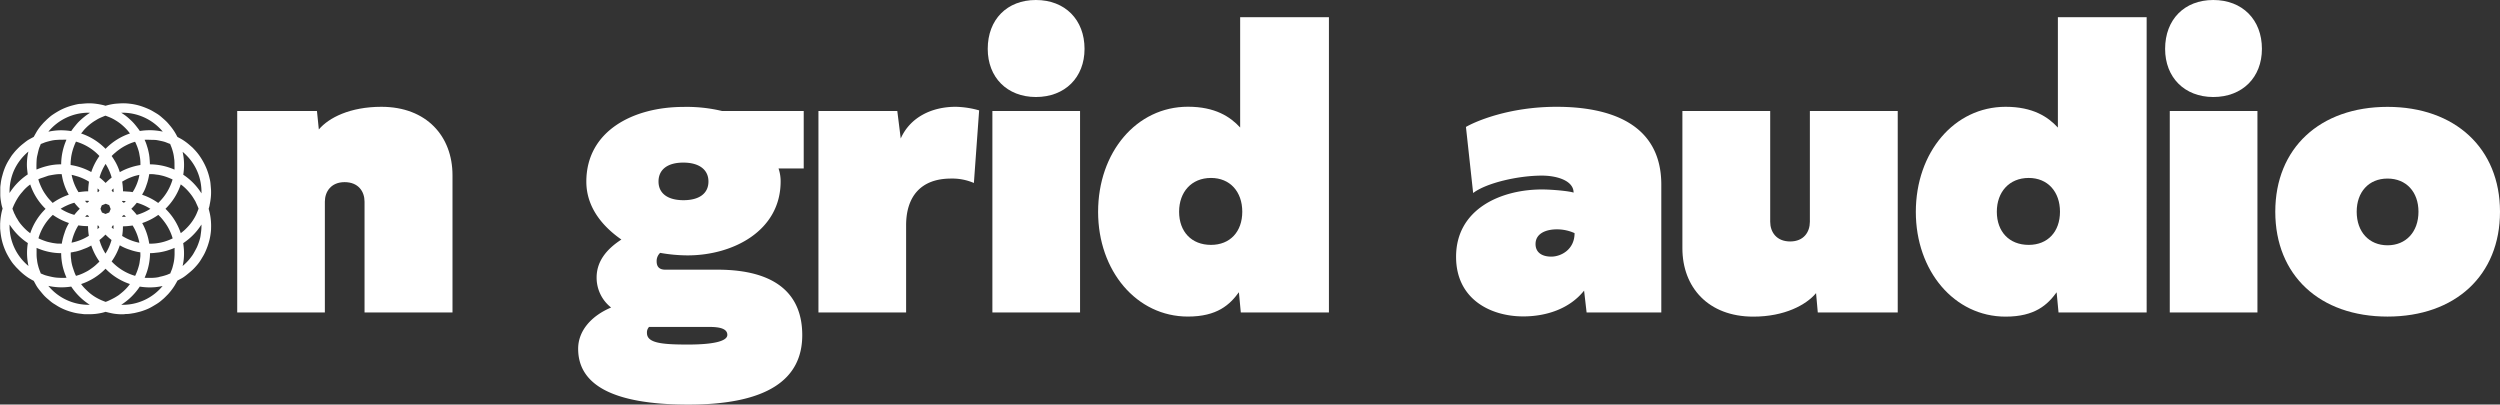 <svg xmlns="http://www.w3.org/2000/svg" viewBox="0 0 1454.37 235.35"><rect x="0" y="0" width="1454.37" height="235.35" fill="#333333" stroke="none"/><defs><style>.cls-1{fill:#fff;}</style></defs><g id="Layer_2" data-name="Layer 2"><g id="Layer_2-2" data-name="Layer 2"><path class="cls-1" d="M212.07,181.76V117.31c0-5.86-3.55-11.35-11.6-11.35-7.81,0-11.48,5.49-11.48,11.35v64.45H138V64.58h46.39l1.09,10.74c5.74-6.84,18.19-13.19,36.38-13.19,26.37,0,41.38,17.22,41.38,39.8v79.83Z"/><path class="cls-1" d="M420.07,64.58h47.49V98H452.91a23,23,0,0,1,1.22,7.57c0,28.81-27.83,43-54.08,43a92.51,92.51,0,0,1-16-1.47A6.47,6.47,0,0,0,382,152c0,2.56,1,4.88,5,4.88h30.28c34.3,0,49.43,14.4,49.43,38.09,0,25.51-19.89,40.4-66.28,40.4-44.92,0-64.09-12.08-64.09-32.47,0-10.5,7.69-19.16,19.17-24a22.07,22.07,0,0,1-8.43-17.45c0-9.4,5.74-16.48,14.41-22.1-10.38-7.2-20.39-18.31-20.39-33.69,0-29.54,27.35-43.46,56.52-43.46A88.39,88.39,0,0,1,420.07,64.58ZM377.59,190.19a4.66,4.66,0,0,0-1.22,3.54c0,5.85,8.67,6.71,23.81,6.71,14.89,0,22.94-1.95,22.94-5.62s-4.51-4.63-10.49-4.63Zm5.5-84.6c0,6.84,5.24,10.87,14.52,10.87s14.53-4,14.53-10.87-5.37-11-14.65-11S383.09,98.75,383.09,105.59Z"/><path class="cls-1" d="M555.94,62.13a53.3,53.3,0,0,1,13.67,2.08l-3.05,42.24a31.7,31.7,0,0,0-13.31-2.57c-17.58,0-26.12,10.5-26.12,27.22v50.66h-51V64.58H522l2,16C529.45,68.24,542,62.13,555.94,62.13Z"/><path class="cls-1" d="M574.61,28.44c0-17.09,11.23-28.44,28-28.44,17,0,28.32,11.47,28.32,28.44,0,16.6-11.35,28-28.32,28C585.84,56.4,574.61,45,574.61,28.44Zm53.71,153.32h-51V64.58h51Z"/><path class="cls-1" d="M721.83,181.76,720.73,170c-5.25,7.21-12.57,14.16-29.66,14.16-29.91,0-52.25-26.61-52.25-60.91,0-34.67,22.34-61.16,52.25-61.16,15.87,0,24.66,5.86,30.39,12.09V10H773.1V181.76Zm-35.89-58.59c0,11.6,7.2,19.29,18.56,19.29,11.11,0,18.19-7.69,18.19-19.29s-7.08-19.65-18.19-19.65C693.14,103.52,685.94,111.69,685.94,123.17Z"/><path class="cls-1" d="M852.81,73.85c5.13-3,24.66-11.72,52.74-11.72,31.37,0,60.91,10,60.91,45.29v74.34H923l-1.46-12.69c-8.67,10.86-22.46,15-35.4,15-19,0-39.07-10-39.07-34.67,0-27.95,26.25-39.18,49.93-39.18,5.49,0,15.5.85,18.43,1.83,0-7-9.76-9.89-18.43-9.89-13.91,0-32.35,4.28-40,10.13ZM916,135.62a24.82,24.82,0,0,0-10.25-2.2c-6.47,0-12.45,2.44-12.45,8.55,0,4.76,3.54,7.32,9.15,7.32S916,145.26,916,135.62Z"/><path class="cls-1" d="M1029.81,64.58V129c0,6,3.67,11.47,11.6,11.47s11.48-5.49,11.48-11.47V64.58H1104V181.76h-46.51l-1-11.23c-5.74,6.84-18.31,13.67-36.5,13.67-26.25,0-41.26-17.09-41.26-39.79V64.58Z"/><path class="cls-1" d="M1197.54,181.76l-1.1-11.72c-5.25,7.21-12.57,14.16-29.66,14.16-29.91,0-52.25-26.61-52.25-60.91,0-34.67,22.34-61.16,52.25-61.16,15.87,0,24.66,5.86,30.39,12.09V10h51.64V181.76Zm-35.89-58.59c0,11.6,7.2,19.29,18.55,19.29,11.11,0,18.19-7.69,18.19-19.29s-7.08-19.65-18.19-19.65C1168.85,103.52,1161.65,111.69,1161.65,123.17Z"/><path class="cls-1" d="M1259.55,28.44c0-17.09,11.23-28.44,28-28.44,17,0,28.32,11.47,28.32,28.44,0,16.6-11.35,28-28.32,28C1270.78,56.4,1259.55,45,1259.55,28.44Zm53.71,153.32h-51V64.58h51Z"/><path class="cls-1" d="M1454.37,123.17c0,37-26,61-65.43,61s-65.3-24-65.3-61,26-61,65.3-61S1454.37,86.3,1454.37,123.17Zm-83.37,0c0,11.72,7.2,19.53,17.94,19.53s18-7.81,18-19.53c0-11.48-7.08-19.29-18-19.29S1371,111.69,1371,123.17Z"/><path class="cls-1" d="M2.5,132.72c0-.73,0-1.47,0-2.21,0-.42.05-.84.08-1.26a37.77,37.77,0,0,1,.78-5.4c.17-.72.39-1.43.6-2.14a.75.75,0,0,0,0-.51c-.12-.35-.17-.72-.29-1.07a24.16,24.16,0,0,1-.85-3.93,21.72,21.72,0,0,1-.26-3c0-1.33,0-2.67,0-4,0-.74.16-1.47.24-2.21a26.65,26.65,0,0,1,.91-4.4A31.93,31.93,0,0,1,5.38,98a28.06,28.06,0,0,1,2-3.83c.44-.68.85-1.38,1.31-2.05.32-.47.68-.9,1-1.35l.77-.94c.22-.25.43-.51.67-.75.74-.75,1.46-1.52,2.25-2.23S15,85.6,15.73,85c.46-.36.92-.72,1.39-1.06s.77-.5,1.17-.73c.93-.51,1.86-1,2.8-1.51a1.26,1.26,0,0,0,.54-.53c.62-1.12,1.25-2.22,1.88-3.32a27.9,27.9,0,0,1,3.24-4.25c.55-.64,1.18-1.21,1.78-1.81.26-.26.52-.53.8-.77A28.65,28.65,0,0,1,32,68.83a47,47,0,0,1,4.32-2.59,31.81,31.81,0,0,1,6.16-2.39c.9-.25,1.8-.49,2.71-.69a11.89,11.89,0,0,1,1.66-.25c1.32-.12,2.64-.26,4-.32a26.26,26.26,0,0,1,4.93.27c1.06.13,2.12.34,3.17.56.64.13,1.27.33,1.89.51a1.76,1.76,0,0,0,1.09,0,26.76,26.76,0,0,1,4.69-1.06c1.1-.17,2.22-.2,3.33-.29a27.92,27.92,0,0,1,5.25.17,29.9,29.9,0,0,1,7.28,1.71c1.24.46,2.47,1,3.67,1.53.89.41,1.73.94,2.58,1.44s1.43.85,2.1,1.33a21,21,0,0,1,1.82,1.45c.85.74,1.71,1.49,2.51,2.28.62.62,1.17,1.31,1.74,2s1,1.14,1.39,1.74,1,1.48,1.48,2.25c.55.93,1,1.89,1.56,2.84a.82.82,0,0,0,.25.24c1,.52,2,1,2.89,1.57a28.38,28.38,0,0,1,3.66,2.62c.72.61,1.44,1.24,2.15,1.87.22.2.41.44.62.65a29.14,29.14,0,0,1,2.88,3.39,39.19,39.19,0,0,1,2.86,4.63q.76,1.48,1.38,3c.34.87.64,1.76.9,2.66s.57,2.12.81,3.18a14.12,14.12,0,0,1,.26,1.71c.12,1.3.24,2.61.31,3.91a27,27,0,0,1-.25,4.92c-.13,1.09-.35,2.16-.57,3.23-.13.62-.31,1.23-.5,1.84a2,2,0,0,0,0,1.19c.27,1,.52,2,.76,3.08a33.73,33.73,0,0,1,.6,7.54c0,.87-.07,1.74-.19,2.6a33,33,0,0,1-.58,3.42,35.76,35.76,0,0,1-1.16,3.91,36.78,36.78,0,0,1-1.5,3.62c-.42.89-.95,1.73-1.45,2.58s-.85,1.43-1.32,2.11a21.19,21.19,0,0,1-1.39,1.74,34.84,34.84,0,0,1-2.39,2.62c-1,1-2.17,1.86-3.27,2.77-.42.35-.86.67-1.31,1a13.67,13.67,0,0,1-1.21.76c-.92.52-1.86,1-2.8,1.51a1.1,1.1,0,0,0-.5.5c-.57,1.16-1.23,2.27-1.9,3.37a33.66,33.66,0,0,1-3.21,4.21c-.54.64-1.18,1.2-1.78,1.79-.25.25-.49.51-.76.74-.89.75-1.75,1.55-2.7,2.21-1.15.79-2.37,1.47-3.57,2.19A22.41,22.41,0,0,1,83.59,178c-1,.36-1.9.69-2.87,1s-1.91.49-2.88.7c-.6.13-1.22.18-1.82.31a19.37,19.37,0,0,1-2.85.28,26,26,0,0,1-2.79.08,32.59,32.59,0,0,1-3.7-.32c-1.31-.2-2.59-.54-3.88-.83-.33-.07-.65-.17-1-.27a1.24,1.24,0,0,0-.87,0,25.12,25.12,0,0,1-3.54.89,29.05,29.05,0,0,1-4.37.47c-1.3,0-2.61,0-3.9,0-.71,0-1.4-.18-2.11-.24a25.51,25.51,0,0,1-4.66-1,30.56,30.56,0,0,1-5.07-1.88,25.57,25.57,0,0,1-3.29-1.8c-.66-.45-1.37-.82-2-1.28a23.1,23.1,0,0,1-1.81-1.46c-.86-.74-1.73-1.46-2.51-2.27-.95-1-1.82-2.11-2.71-3.19-.38-.46-.74-.94-1.09-1.43a13.67,13.67,0,0,1-.76-1.21c-.51-.93-1-1.86-1.5-2.8a1.1,1.1,0,0,0-.52-.5c-1.14-.56-2.23-1.21-3.32-1.87a32,32,0,0,1-4.2-3.21c-.67-.57-1.26-1.23-1.88-1.85a9.61,9.61,0,0,1-.7-.73,29.78,29.78,0,0,1-2.21-2.69,47.93,47.93,0,0,1-2.62-4.36A34.72,34.72,0,0,1,4,141,30.51,30.51,0,0,1,3,137C2.78,135.6,2.63,134.17,2.5,132.72Zm101.24,6.95c.33-.22.59-.41.86-.57a32.3,32.3,0,0,0,4.15-3.11,35.6,35.6,0,0,0,3.43-3.52,30.26,30.26,0,0,0,2.81-3.91,24.9,24.9,0,0,0,1.56-2.93c.59-1.3,1.08-2.64,1.6-4a.9.9,0,0,0,0-.51c-.19-.55-.37-1.1-.6-1.63-.46-1.07-.93-2.14-1.43-3.19a13.32,13.32,0,0,0-.86-1.51c-.45-.74-.89-1.48-1.39-2.19a31.85,31.85,0,0,0-2.9-3.57,27,27,0,0,0-3.12-2.93c-.94-.75-1.92-1.45-2.9-2.15-.36-.26-.76-.47-1.19-.72a33,33,0,0,1-11.16,18.2A33.07,33.07,0,0,1,103.74,139.67ZM79.6,79.11c-.27-.44-.48-.85-.74-1.22a42.55,42.55,0,0,0-3-3.86,37.2,37.2,0,0,0-3.5-3.38,29.28,29.28,0,0,0-3.86-2.78,28.46,28.46,0,0,0-3-1.6c-1.29-.58-2.62-1.06-3.93-1.56a.81.81,0,0,0-.51,0c-.53.18-1.07.37-1.59.59-1.08.46-2.18.9-3.23,1.43-.89.45-1.73,1-2.6,1.53a24.92,24.92,0,0,0-3.92,2.94,24.4,24.4,0,0,0-2.93,2.91c-.63.78-1.3,1.54-1.91,2.34s-1,1.43-1.45,2.15a4.44,4.44,0,0,0-.24.49,34.12,34.12,0,0,1,10,4.1,35,35,0,0,1,8.18,7.07A33.12,33.12,0,0,1,79.6,79.11ZM43.19,163.79c.43.68.82,1.33,1.25,2a29.45,29.45,0,0,0,3.26,4c.88.87,1.76,1.74,2.69,2.54A29.3,29.3,0,0,0,54.26,175a34.75,34.75,0,0,0,3.37,1.76c1.15.53,2.34,1,3.53,1.42a.66.66,0,0,0,.46,0c.73-.26,1.47-.51,2.18-.81s1.54-.72,2.3-1.1,1.22-.62,1.82-.95c.44-.24.88-.52,1.31-.79a18.82,18.82,0,0,0,1.58-1.05c1-.77,1.93-1.54,2.84-2.37a29.32,29.32,0,0,0,3-3.19c.76-.95,1.47-1.95,2.18-2.93.27-.38.49-.8.75-1.23a33.08,33.08,0,0,1-18.2-11.17A33.14,33.14,0,0,1,43.19,163.79ZM19.07,139.65a33.09,33.09,0,0,1,11.16-18.2,33.22,33.22,0,0,1-11.17-18.19,6.39,6.39,0,0,0-.61.34L16,105.31a24.27,24.27,0,0,0-3.59,3.13c-.57.58-1.09,1.2-1.63,1.81a27,27,0,0,0-3,4.18c-.53.89-1,1.81-1.48,2.74a33.33,33.33,0,0,0-1.65,4.07.73.73,0,0,0,0,.46c.42,1.09.84,2.17,1.29,3.24.18.44.43.85.64,1.28s.38.87.62,1.28c.32.57.71,1.1,1,1.67a20.76,20.76,0,0,0,2.41,3.33,32.32,32.32,0,0,0,3.47,3.55A40,40,0,0,0,18,139C18.31,139.2,18.68,139.41,19.07,139.65Zm84.34-37.21c0-.08.09-.1.1-.13.17-1.17.38-2.34.51-3.51a18.94,18.94,0,0,0,.06-2.13c0-1.07,0-2.15-.06-3.22,0-.82-.2-1.64-.29-2.45a23.71,23.71,0,0,0-.81-3.83c-.19-.71-.42-1.41-.67-2.11s-.64-1.53-.88-2.31a1.7,1.7,0,0,0-1.25-1.26c-1.07-.34-2.09-.83-3.15-1.2a21.81,21.81,0,0,0-2.24-.61c-1.12-.25-2.24-.5-3.37-.67-.81-.12-1.64-.12-2.46-.16l-3.55-.1a24.7,24.7,0,0,0-3.64.39c-.43.06-.85.15-1.33.24l.18.39c.52,1.06,1.06,2.11,1.56,3.19a31.63,31.63,0,0,1,1.25,3.54,33.38,33.38,0,0,1,.78,3.25c0,.2.09.41.12.61q.14,1,.24,2a20,20,0,0,1,.18,2c0,1.08,0,2.17,0,3.25,0,.18,0,.37,0,.6A33.49,33.49,0,0,1,103.41,102.44Zm-61-23.09c-1.31-.19-2.49-.39-3.68-.52a15,15,0,0,0-2.12,0c-1.23,0-2.46.08-3.69.11a19.44,19.44,0,0,0-3.81.54c-.91.2-1.81.45-2.71.7-.48.13-.94.29-1.4.46-.78.29-1.53.64-2.32.88a1.76,1.76,0,0,0-1.29,1.28c-.32,1-.84,2-1.13,3-.44,1.49-.76,3-1.11,4.52a18.63,18.63,0,0,0-.4,3.24c-.07,1.31-.1,2.63-.09,4a29.22,29.22,0,0,0,.48,4.27c0,.25.11.49.18.79a28.64,28.64,0,0,1,4.45-2.12A41.07,41.07,0,0,1,28.47,99a30.81,30.81,0,0,1,4.86-.72c1.6-.12,3.2-.07,4.83-.09a33.47,33.47,0,0,1,.76-9.63A34,34,0,0,1,42.45,79.35ZM80.38,163.5a5,5,0,0,0,.5.12c.88.13,1.75.27,2.63.38a9.49,9.49,0,0,0,2.38.13,6.77,6.77,0,0,1,.78,0c1,0,2,0,3-.08a20.18,20.18,0,0,0,3.19-.41c1-.21,1.9-.4,2.84-.65s1.59-.46,2.36-.74,1.39-.62,2.12-.84a1.71,1.71,0,0,0,1.24-1.25c.34-1.06.82-2.06,1.18-3.11.25-.73.42-1.49.61-2.24a26.46,26.46,0,0,0,.78-4.41c.07-.84.13-1.68.14-2.53,0-1.2,0-2.41,0-3.6-.07-1-.26-2-.4-3,0-.24-.11-.47-.17-.75a3.52,3.52,0,0,0-.37.15c-.31.16-.61.35-.92.5a29.3,29.3,0,0,1-3.94,1.71A34.21,34.21,0,0,1,94.1,144c-.62.11-1.24.25-1.87.35s-1.4.14-2.1.24a20.15,20.15,0,0,1-3.38.17c-.69,0-1.37,0-2.11,0A33.4,33.4,0,0,1,80.38,163.5ZM38.16,144.69a33.9,33.9,0,0,1-9.7-.76,34.56,34.56,0,0,1-9.11-3.5c-.05.21-.1.34-.12.48-.15,1-.32,1.92-.42,2.89-.08.71-.06,1.44-.07,2.16,0,.25,0,.49,0,.74,0,1,0,2,.1,3.05.05.77.18,1.53.26,2.3a26.18,26.18,0,0,0,.77,3.62c.19.73.44,1.45.69,2.16s.64,1.53.89,2.32a1.72,1.72,0,0,0,1.24,1.26c1,.32,1.94.84,2.95,1.13,1.49.44,3,.79,4.53,1.1a25,25,0,0,0,3.23.41c1.35.09,2.7.13,4,.09,1.16,0,2.32-.23,3.48-.36.49-.06,1-.16,1.52-.26a33.69,33.69,0,0,1-4.28-18.83ZM79.85,79.48a36.24,36.24,0,0,0-5,1.57c-.7.29-1.4.6-2.08.94-.91.46-1.82.93-2.69,1.46s-1.74,1.14-2.58,1.75-1.4,1.07-2.06,1.66c-.85.76-1.68,1.57-2.48,2.38-.45.45-.82,1-1.21,1.43a38.72,38.72,0,0,1,2.82,4.13,28.85,28.85,0,0,1,2.16,4.48c.55,1.53,1,3.08,1.56,4.62a36.1,36.1,0,0,1,7.54-3.82,35.6,35.6,0,0,1,8.28-1.83c0-.33.08-.62.09-.92,0-.68,0-1.37,0-2,0-1-.06-2.07-.18-3.1s-.37-2.21-.54-3.31a22.17,22.17,0,0,0-.9-3.31c-.3-1-.73-2-1.12-2.92-.18-.43-.4-.84-.6-1.25C80.52,80.77,80.19,80.15,79.85,79.48ZM103.34,103c-.88-.46-1.72-.94-2.6-1.33A42.9,42.9,0,0,0,96.48,100c-1.08-.34-2.18-.58-3.28-.82-.73-.15-1.49-.17-2.23-.31a17.26,17.26,0,0,0-3-.22c-.43,0-.87,0-1.31,0l-1.68,0c-.26,0-.35.14-.38.4-.09.79-.19,1.58-.32,2.36a32.64,32.64,0,0,1-.92,3.91c-.2.62-.44,1.23-.63,1.85a23.41,23.41,0,0,1-1.37,3.22,35.85,35.85,0,0,1-2.14,3.77l-.27.43a33.47,33.47,0,0,1,13.27,6.46,30.34,30.34,0,0,0,5.94-6.35A31.92,31.92,0,0,0,103.34,103Zm-11.17,18.8a34,34,0,0,1-13.29,6.47,33.58,33.58,0,0,1,5.72,15.9,31.44,31.44,0,0,0,10-.77,31,31,0,0,0,8.76-3.5,31.86,31.86,0,0,0-5.86-12.63A28,28,0,0,0,92.17,121.78ZM43,79.5c-.26.45-.52.85-.74,1.27s-.44.88-.64,1.33c-.36.87-.72,1.73-1,2.61s-.57,1.64-.79,2.47-.45,1.78-.63,2.67c-.14.72-.23,1.45-.32,2.18s-.15,1.39-.18,2.09-.06,1.56,0,2.33a4.66,4.66,0,0,0,.18,1.81A33.5,33.5,0,0,1,54.61,104a33.65,33.65,0,0,1,6.48-13.32A32.92,32.92,0,0,0,43,79.5ZM19.44,139.91c.88.45,1.72.92,2.6,1.32a40.43,40.43,0,0,0,4.41,1.68c1,.33,2.12.54,3.18.77.87.19,1.76.28,2.65.41a9.35,9.35,0,0,0,1,.11c1,0,2.08.05,3.12.05a9.86,9.86,0,0,0,1.33-.05c.4,0,.43-.09.47-.49a32.9,32.9,0,0,1,1.09-5.66c.24-.81.52-1.61.79-2.42a19.73,19.73,0,0,1,1.37-3.21c.43-.82.9-1.64,1.36-2.45.32-.56.65-1.11,1-1.74a33.38,33.38,0,0,1-13.27-6.48A33,33,0,0,0,19.44,139.91ZM54.62,139c-.94.56-1.81,1.1-2.69,1.6-.69.39-1.39.78-2.11,1.1-.9.4-1.84.72-2.75,1.1A26.25,26.25,0,0,1,43,144a25.12,25.12,0,0,1-3.77.62c-.54,0-.58.09-.61.64s0,1,0,1.54a26.56,26.56,0,0,0,.31,4.88,27,27,0,0,0,1,4.44c.36,1.07.69,2.15,1.09,3.2a23.46,23.46,0,0,0,1.7,3.58c.11.18.21.36.32.56,1.31-.39,2.59-.72,3.84-1.15a22.67,22.67,0,0,0,2.74-1.15c1-.49,2.06-1,3-1.6a30,30,0,0,0,2.61-1.78c.76-.55,1.49-1.14,2.19-1.76.86-.76,1.68-1.56,2.49-2.38.43-.43.79-.94,1.16-1.39A33.64,33.64,0,0,1,54.62,139Zm25.25,24.42c.44-.86.93-1.72,1.33-2.61a31.49,31.49,0,0,0,1.62-4.31c.19-.64.39-1.28.54-1.94s.26-1.23.35-1.86c.15-1.07.31-2.15.42-3.23.06-.72,0-1.44,0-2.16s0-1.47,0-2.21c0-.41-.06-.43-.47-.47a31.58,31.58,0,0,1-5.61-1.08c-.83-.23-1.65-.53-2.47-.8a23.62,23.62,0,0,1-4-1.75c-1-.55-2-1.16-3-1.75l-.43-.26a33.64,33.64,0,0,1-6.46,13.26A30.43,30.43,0,0,0,68,158.1,32.1,32.1,0,0,0,79.87,163.39ZM43.93,114.65c-.29-.41-.54-.72-.74-1.07-.56-1-1.13-2-1.65-3q-.6-1.2-1.11-2.46c-.32-.8-.6-1.62-.86-2.44a26.26,26.26,0,0,1-.7-2.6,31.54,31.54,0,0,1-.58-3.61c-.06-.75-.13-.78-.87-.8h-.16c-.7,0-1.4,0-2.1,0-1,0-2,.07-3,.18-1.15.14-2.28.36-3.42.56a10.34,10.34,0,0,0-1.44.33c-1.07.34-2.13.75-3.2,1.1a26.16,26.16,0,0,0-4.46,2.07,1,1,0,0,0-.2.17c.26.9.49,1.79.76,2.67a16.85,16.85,0,0,0,.58,1.64c.37.92.74,1.83,1.17,2.73s.91,1.8,1.43,2.66,1.16,1.76,1.79,2.61,1.07,1.4,1.66,2.06c.76.86,1.57,1.68,2.38,2.49a8.45,8.45,0,0,0,1.45,1.17A33.67,33.67,0,0,1,43.93,114.65Zm56.7-33.5a32.83,32.83,0,0,0-38.3-16.81l.3.16c.77.31,1.55.6,2.31,1s1.68.8,2.5,1.26,1.87,1.06,2.77,1.66A26.45,26.45,0,0,1,73.61,71a29.73,29.73,0,0,1,2.52,2.5c.35.42.71.83,1,1.26.58.73,1.15,1.46,1.7,2.21s.88,1.31,1.32,2A32.92,32.92,0,0,1,100.63,81.15Zm17.84,39.4a32.72,32.72,0,0,0-5.26-28.71,31.43,31.43,0,0,0-11.49-9.54,33.32,33.32,0,0,1,2.72,10,34.65,34.65,0,0,1-.56,10.4A33.66,33.66,0,0,1,118.47,120.55ZM42.62,79c.51-.75,1-1.48,1.47-2.18s1-1.37,1.59-2,.94-1.19,1.47-1.74a38.21,38.21,0,0,1,3.38-3.1A25,25,0,0,1,53.2,68c.92-.56,1.83-1.15,2.78-1.66a24.86,24.86,0,0,1,3.78-1.65c.22-.07.43-.2.72-.33a32.47,32.47,0,0,0-22.12,1.48A31.77,31.77,0,0,0,22.34,81a43.49,43.49,0,0,1,6.55-2,31.91,31.91,0,0,1,6.88-.73A37.66,37.66,0,0,1,42.62,79ZM60.4,178.53a33.9,33.9,0,0,1-17.76-14.62,33,33,0,0,1-20.46-2.16A32.75,32.75,0,0,0,60.4,178.53ZM21.1,160.67a32.94,32.94,0,0,1-2.16-20.46A34,34,0,0,1,4.32,122.46,32.71,32.71,0,0,0,21.1,160.67Zm80.78-.13c.35-.17.7-.32,1-.51a32.53,32.53,0,0,0,3.6-2.33c.58-.48,1.22-.9,1.78-1.41a33.75,33.75,0,0,0,3.94-4c.59-.75,1.17-1.5,1.73-2.27.34-.49.66-1,1-1.53.65-1.17,1.33-2.33,1.9-3.54a29.7,29.7,0,0,0,1.2-3.05c.32-.89.61-1.8.84-2.72s.32-1.62.44-2.43.25-1.84.34-2.77a29.71,29.71,0,0,0,0-5.08,30.23,30.23,0,0,0-.46-3.55c-.2-1-.44-1.93-.66-2.89h-.11a33.45,33.45,0,0,1-5.71,10.15,34.22,34.22,0,0,1-8.82,7.59,51.76,51.76,0,0,1,.64,5.19,30.28,30.28,0,0,1-.08,5.13,34,34,0,0,1-1,5.1C103.07,157.29,102.42,158.88,101.88,160.54ZM21,82.41c-4.14,1.79-11.33,7.12-15.23,16-3,6.75-3.52,15.49-1.36,22a33.56,33.56,0,0,1,14.49-17.73c-.17-1.41-.36-2.77-.51-4.14a25.6,25.6,0,0,1-.13-4.11,34.3,34.3,0,0,1,.43-4.16,33.85,33.85,0,0,1,.94-4C20,85,20.49,83.73,21,82.41Zm41.46,96.11a32.38,32.38,0,0,0,22-1.42c9.06-3.88,14.37-11.26,16.08-15.29a33.36,33.36,0,0,1-10,2.68,34.41,34.41,0,0,1-10.32-.56A33.85,33.85,0,0,1,62.42,178.52ZM54.5,138.4a33.2,33.2,0,0,1-.67-9.39,33.52,33.52,0,0,1-9.39-.66,32.89,32.89,0,0,0-5.73,15.79A32.94,32.94,0,0,0,54.5,138.4ZM38.71,98.76a32.89,32.89,0,0,0,5.7,15.74c1.08-.15,2.12-.33,3.17-.45s2.08-.22,3.11-.26,2.08,0,3.17.06c0-.31-.09-.54-.1-.78a39.57,39.57,0,0,1,.17-4.87,27.8,27.8,0,0,1,.53-3.41.37.37,0,0,0-.21-.47c-1-.61-2-1.28-3-1.84a30.36,30.36,0,0,0-4.29-1.89c-.89-.32-1.81-.57-2.72-.83a27.86,27.86,0,0,0-3.92-.82C39.8,98.87,39.31,98.83,38.71,98.76Zm45.37,45.37a32.69,32.69,0,0,0-5.74-15.81,24.88,24.88,0,0,1-4.65.69A26.58,26.58,0,0,1,69,129a33.58,33.58,0,0,1-.66,9.41A32.84,32.84,0,0,0,84.08,144.13ZM69,113.87h.34c.58,0,1.15-.12,1.73-.1,1.16,0,2.32.14,3.47.2a19.49,19.49,0,0,1,3.41.51.48.48,0,0,0,.61-.26c.55-.91,1.14-1.78,1.66-2.71s.87-1.69,1.26-2.55.62-1.5.89-2.26.47-1.4.65-2.12c.22-.87.4-1.75.56-2.63s.33-1.91.48-2.87c0-.22-.09-.34-.31-.31-.76.1-1.51.18-2.26.32s-1.62.33-2.42.52-1.4.35-2.09.57-1.58.57-2.36.89-1.39.58-2.07.92c-.85.43-1.68.9-2.51,1.37-.52.3-1,.65-1.52,1a.36.36,0,0,0-.19.44,33.69,33.69,0,0,1,.68,7.57C69,112.82,69,113.31,69,113.87ZM50.07,121.5c-1-1-2.11-2-3.09-3.07s-1.88-2.19-2.85-3.32a31.5,31.5,0,0,0-6.85,2.39,30.63,30.63,0,0,0-6.27,4,32.85,32.85,0,0,0,13.21,6.34A33.08,33.08,0,0,1,50.07,121.5Zm5,17.13a32.85,32.85,0,0,0,6.35,13.22,32.93,32.93,0,0,0,6.36-13.22,33.71,33.71,0,0,1-6.36-5.92A33.61,33.61,0,0,1,55.05,138.63ZM61.4,91.05a32.78,32.78,0,0,0-6.35,13.22,33.56,33.56,0,0,1,6.35,5.91,33.62,33.62,0,0,1,6.36-5.92A32.83,32.83,0,0,0,61.4,91.05Zm30.4,30.39a32.91,32.91,0,0,0-13.22-6.35,33.64,33.64,0,0,1-5.91,6.36,33.86,33.86,0,0,1,5.91,6.35A32.61,32.61,0,0,0,91.8,121.44Zm-24.79,0c0-.12-.06-.22-.1-.32l-1.35-3.45a.81.81,0,0,0-.5-.44c-.88-.36-1.75-.75-2.64-1.08a2,2,0,0,0-1.64-.14c-1,.45-2.05.84-3.09,1.25a.84.84,0,0,0-.5.51c-.18.44-.38.87-.55,1.32-.27.69-.51,1.39-.77,2.08a.72.72,0,0,0,0,.56c.47,1.18.92,2.36,1.4,3.53a.72.72,0,0,0,.38.35c1.07.45,2.15.89,3.23,1.31a1.25,1.25,0,0,0,1,0c1.11-.46,2.23-.89,3.33-1.37a.9.9,0,0,0,.41-.45c.39-.88.76-1.78,1.12-2.68C66.84,122.12,66.91,121.77,67,121.44Zm11-6.48a33,33,0,0,0-9.09-.58l-.6,4,4,2.72A32.1,32.1,0,0,0,78.06,115ZM67.88,104.79a31.9,31.9,0,0,0-6.14,5.74l.39.56c.41.58.83,1.14,1.23,1.72s.58.93.86,1.39a.49.49,0,0,0,.61.27,5.9,5.9,0,0,1,.93-.19l2.71-.38A33,33,0,0,0,67.88,104.79Zm-17.42,17a31.81,31.81,0,0,0-5.7,6.1,32.29,32.29,0,0,0,9.07.62l.61-4ZM61,132.39l-2.72-4-4,.61a31.88,31.88,0,0,0,.61,9A28.85,28.85,0,0,0,61,132.39Zm6.84,5.71a32.39,32.39,0,0,0,.59-9.09l-4-.6-2.73,4A32.25,32.25,0,0,0,67.88,138.1ZM44.8,115a28.73,28.73,0,0,0,5.68,6.11l4-2.71-.59-4A32.24,32.24,0,0,0,44.8,115ZM69,128.53a32.39,32.39,0,0,0,9.09-.62,32.05,32.05,0,0,0-5.73-6.12l-1.54,1.09c-.6.41-1.18.84-1.79,1.22s-.64.38-.52,1.12C68.65,126.3,68.79,127.38,69,128.53ZM61,110.5a38.76,38.76,0,0,0-2.85-3,39.6,39.6,0,0,0-3.26-2.7,32.88,32.88,0,0,0-.61,9.09l4,.6ZM68.19,124a19.92,19.92,0,0,0,3.68-2.51,22.92,22.92,0,0,0-3.67-2.52c-.07.28-.11.48-.16.68-.15.56-.3,1.12-.44,1.68a.78.78,0,0,0,0,.34c0,.16.08.31.12.46C67.88,122.69,68,123.3,68.19,124Zm-9.33-9.31c.69.18,1.32.31,1.94.5a2,2,0,0,0,1.2,0c.62-.18,1.25-.32,1.93-.5A22.58,22.58,0,0,0,61.39,111,25.41,25.41,0,0,0,58.86,114.64Zm2.54,17.3a24.58,24.58,0,0,0,2.52-3.67l-2.46-.67a.35.35,0,0,0-.2,0l-1.07.28-1.32.36A27.11,27.11,0,0,0,61.4,131.94Zm-6.81-13a26.6,26.6,0,0,0-3.68,2.54A26.07,26.07,0,0,0,54.59,124c.15-.6.29-1.15.44-1.69a2.37,2.37,0,0,0,.08-1.42C54.9,120.26,54.77,119.62,54.59,118.91Zm13.87-4.53a35.48,35.48,0,0,0-3.71.59c.33.67.65,1.32,1,2a.52.52,0,0,0,.18.18l2,1A32.51,32.51,0,0,0,68.46,114.38Zm-3.7,13.51a13.38,13.38,0,0,0,3.7.5l-.52-3.56c-.11,0-.15,0-.18,0-.61.31-1.23.62-1.83,1a.35.35,0,0,0-.19.17Zm-10.44-13.5.56,3.77.77-.43A5.18,5.18,0,0,0,57,117a5.55,5.55,0,0,0,.73-1.34l.4-.73A33.59,33.59,0,0,0,54.32,114.39Zm.62,10.4a18.1,18.1,0,0,0-.52,3.69,31.7,31.7,0,0,0,3.66-.54c-.22-.43-.44-.77-.59-1.14a2.37,2.37,0,0,0-1.43-1.44C55.67,125.21,55.32,125,54.94,124.79Zm11.22.31a6.63,6.63,0,0,0,.64-.29c1.08-.65,1-.31.72-1.59-.07-.3-.16-.59-.24-.92Zm-5.61-9.53c-.58-.15-1.1-.3-1.63-.42a.42.42,0,0,0-.52.25c-.2.42-.43.83-.68,1.3Zm4.51,1.12c-.13-.28-.22-.51-.34-.72-.5-.89-.5-.89-1.49-.65l-1,.25Zm2.2,3.85s.06,0,.06-.06c.13-.49.27-1,.38-1.48a.42.42,0,0,0-.18-.51c-.43-.24-.87-.46-1.37-.72Zm-6.72,6.78-2.82-1.13c.23.45.4.81.59,1.16s.37.47.81.35Zm1.71,0,1.41.36c.47.13.62.07.85-.37l.56-1.12Zm-5.59-2.2-1.14-2.81c-.14.52-.25,1-.37,1.4s-.07.59.35.81Zm0-7.37-1.22.64c-.33.18-.4.33-.31.68s.25,1,.4,1.51Z"/><path class="cls-1" d="M71,182.84h-.7a38.28,38.28,0,0,1-4-.35c-1-.16-2.06-.4-3-.62l-1-.24a6.51,6.51,0,0,1-.86-.23,25.38,25.38,0,0,1-3.53.86,29.91,29.91,0,0,1-4.76.51c-1.21,0-2.5,0-4.06,0a12.2,12.2,0,0,1-1.48-.16l-.75-.09a28.56,28.56,0,0,1-5.12-1,33.1,33.1,0,0,1-5.48-2,28,28,0,0,1-3.61-2l-.81-.51a14.63,14.63,0,0,1-1.25-.79,24.6,24.6,0,0,1-2-1.61l-.48-.41a27.65,27.65,0,0,1-2.21-2c-.8-.85-1.53-1.74-2.24-2.61l-.57-.69c-.39-.47-.79-1-1.21-1.59a15.65,15.65,0,0,1-.9-1.44c-.46-.82-.9-1.64-1.34-2.47-1.09-.56-2.13-1.18-3.11-1.77A35,35,0,0,1,12,158.05c-.55-.48-1-1-1.49-1.46l-.53-.54-.16-.15c-.24-.24-.47-.47-.69-.73l-.6-.7a20.71,20.71,0,0,1-1.78-2.23,50.36,50.36,0,0,1-2.76-4.6,37.46,37.46,0,0,1-2.37-5.9,33.7,33.7,0,0,1-1-4.3c-.27-1.62-.42-3.18-.54-4.5v-.86c0-.54,0-1.08,0-1.61,0-.37,0-.74.06-1.12l0-.3a38.92,38.92,0,0,1,.84-5.75c.14-.66.33-1.28.51-1.88l0-.15a1.77,1.77,0,0,0-.08-.31,20.29,20.29,0,0,1-.83-3.61l-.12-.72a22.22,22.22,0,0,1-.29-3.38c0-1.25,0-2.62,0-4.17a16.15,16.15,0,0,1,.17-1.68l.09-.7a28.32,28.32,0,0,1,1-4.81A34.76,34.76,0,0,1,3.1,97a30.7,30.7,0,0,1,2.21-4.16c.17-.26.33-.52.49-.78.28-.45.56-.89.85-1.33s.58-.79.89-1.18l.25-.31c.27-.34.54-.67.82-1s.54-.63.8-.9l.51-.52c.58-.59,1.18-1.21,1.84-1.8s1.27-1.08,1.89-1.57l.52-.41c.49-.4,1-.78,1.51-1.15s.88-.58,1.39-.87c.85-.47,1.69-.93,2.55-1.38.55-1,1.12-2,1.69-3a28.44,28.44,0,0,1,3.37-4.49l.17-.2c.46-.54.94-1,1.4-1.45.17-.16.35-.33.51-.5l.18-.17a9.09,9.09,0,0,1,.78-.74l.67-.59a20.56,20.56,0,0,1,2.24-1.77l.18-.11A48.31,48.31,0,0,1,35.17,64a35.48,35.48,0,0,1,6.64-2.58c.94-.25,1.88-.5,2.83-.71a14.74,14.74,0,0,1,2-.3l.48,0c1.16-.11,2.37-.23,3.58-.29a30,30,0,0,1,5.38.29c1.18.15,2.35.38,3.35.59.61.12,1.16.29,1.69.44l.29.09a30.79,30.79,0,0,1,4.82-1.07c.88-.13,1.73-.18,2.56-.24l.94-.06a30.59,30.59,0,0,1,5.72.17,33,33,0,0,1,7.89,1.86c1.41.52,2.67,1.05,3.85,1.6.83.39,1.59.85,2.32,1.28l.47.28c.7.42,1.51.89,2.28,1.43s1.4,1.09,2,1.62c.9.78,1.79,1.55,2.63,2.38.59.59,1.1,1.2,1.59,1.79l.3.36c.48.56,1,1.2,1.51,1.9.63.88,1.16,1.67,1.61,2.43s.71,1.26,1.05,1.9l.27.51.52.27c.66.35,1.33.7,2,1.09a30.78,30.78,0,0,1,4,2.86c.74.62,1.47,1.27,2.2,1.91a7,7,0,0,1,.6.62l.16.17a32.28,32.28,0,0,1,3.12,3.68,40.83,40.83,0,0,1,3,4.93c.57,1.12,1.05,2.18,1.47,3.25.36.9.69,1.88,1,2.89s.54,2,.85,3.32a18.29,18.29,0,0,1,.31,2c.12,1.33.24,2.64.32,4a29.34,29.34,0,0,1-.27,5.38c-.13,1.12-.35,2.21-.57,3.26l0,.16c-.15.73-.36,1.43-.54,2,.23.87.47,1.82.74,3a35.38,35.38,0,0,1,.66,8.21v.13c0,.86-.08,1.76-.2,2.68a34.17,34.17,0,0,1-.63,3.68,40.45,40.45,0,0,1-1.23,4.16,39.76,39.76,0,0,1-1.6,3.85,25.62,25.62,0,0,1-1.28,2.33l-.28.46c-.45.78-.91,1.54-1.42,2.27a24.16,24.16,0,0,1-1.55,2l-.44.5A30,30,0,0,1,112,157c-.85.8-1.74,1.52-2.6,2.23l-.79.64c-.43.36-.91.72-1.46,1.11a16.38,16.38,0,0,1-1.43.91l-2.48,1.34c-.55,1.06-1.14,2.06-1.8,3.15a34.16,34.16,0,0,1-3.33,4.39l-.11.13c-.47.55-1,1-1.41,1.46-.17.16-.35.33-.51.5l-.16.15c-.25.25-.5.5-.77.73l-.66.56a24,24,0,0,1-2.22,1.78c-.93.65-1.89,1.21-2.82,1.76l-.88.52a25.42,25.42,0,0,1-4.08,1.94c-1.15.43-2.12.76-3,1s-2,.51-3,.74c-.37.09-.74.14-1.12.2s-.49.07-.73.12a19.92,19.92,0,0,1-3,.32l-.58,0C72.33,182.81,71.66,182.84,71,182.84ZM28.11,166.31a30.34,30.34,0,0,0,24.11,11,36.44,36.44,0,0,1-10.79-10.6A35.28,35.28,0,0,1,28.11,166.31Zm42.48,11a30,30,0,0,0,24-10.93c-1.26.27-2.56.49-3.89.64a35.76,35.76,0,0,1-9.38-.3A36.37,36.37,0,0,1,70.59,177.27ZM62,175.85h0Zm-1.24,0ZM47.18,165.25a22.73,22.73,0,0,0,2.28,2.68c.87.86,1.69,1.67,2.56,2.41a26.66,26.66,0,0,0,3.53,2.53,31.91,31.91,0,0,0,3.12,1.63c.82.38,1.68.7,2.58,1.05l.18.07c.48-.17,1-.34,1.38-.53.64-.27,1.26-.59,1.89-.89l.29-.15c.58-.29,1.15-.58,1.72-.9.4-.22.79-.46,1.17-.71l.43-.27a9,9,0,0,0,.94-.63l.15-.12c.9-.72,1.76-1.4,2.56-2.13a27.93,27.93,0,0,0,2.76-2.91l.87-1.14a35.34,35.34,0,0,1-14.19-8.92A35.25,35.25,0,0,1,47.18,165.25Zm37-3.69a7,7,0,0,0,1.44.09,4.62,4.62,0,0,1,.88,0h1c.67,0,1.34,0,2-.06a18.53,18.53,0,0,0,2.8-.37L93,161c.69-.14,1.37-.29,2-.47s1.38-.39,2.16-.67c.25-.09.49-.2.74-.31s.74-.32,1.16-.46c.2-.58.41-1.1.61-1.6s.35-.86.5-1.3.3-1,.43-1.56l.12-.47a24,24,0,0,0,.71-4c.08-.92.12-1.67.13-2.34,0-1.21,0-2.32,0-3.42a1.5,1.5,0,0,0,0-.22,22,22,0,0,1-2.5,1l-.43.14a29.48,29.48,0,0,1-4,1.12l-.57.12c-.46.09-.93.18-1.39.25s-.84.1-1.27.15l-.88.09a22.22,22.22,0,0,1-3.24.21A35.63,35.63,0,0,1,84.14,161.56Zm-60.41-2.44c.47.17.9.35,1.32.53a12.58,12.58,0,0,0,1.28.49c1.29.38,2.7.72,4.32,1.05a22,22,0,0,0,2.9.37c1.47.09,2.68.12,3.81.08.42,0,.85,0,1.3-.1A36.69,36.69,0,0,1,36.48,155a36,36,0,0,1-.89-7.72,35.07,35.07,0,0,1-7.69-.88,36.46,36.46,0,0,1-6.62-2.2c0,.36,0,.75,0,1.16,0,.23,0,.46,0,.7s0,.41,0,.6l0,.81c0,.72,0,1.44.07,2.15,0,.42.09.83.14,1.25l.12.95a19.28,19.28,0,0,0,.57,2.75l.13.52c.16.6.38,1.23.63,1.93.1.29.22.57.33.85S23.58,158.67,23.73,159.12Zm41.2-7a30.23,30.23,0,0,0,13.64,8.36c.12-.24.24-.48.35-.73a30,30,0,0,0,1.5-4l.13-.43c.13-.45.27-.91.38-1.38s.21-1,.3-1.65l0-.14c.15-1,.3-2,.39-3a13.19,13.19,0,0,0,0-1.43v-.91a34.09,34.09,0,0,1-4.29-.93c-.62-.18-1.23-.38-1.85-.59l-.71-.24a26.37,26.37,0,0,1-4.38-1.93l-.74-.41A35.66,35.66,0,0,1,64.93,152.12Zm-23.81-5.24a24.38,24.38,0,0,0,.27,4.37l0,.31a23.79,23.79,0,0,0,.81,3.73l.29.88c.25.75.49,1.5.77,2.24a20.26,20.26,0,0,0,.91,2.07c.62-.18,1.22-.36,1.81-.56a26.08,26.08,0,0,0,2.46-1c.81-.39,1.87-.91,2.85-1.49.82-.49,1.64-1.09,2.41-1.65s1.42-1.1,2-1.62,1.35-1.24,2.11-2a36,36,0,0,1-4.76-9.34c-.66.38-1.44.81-2.28,1.19-.53.24-1.09.45-1.64.66-.38.15-.77.29-1.15.45a27.32,27.32,0,0,1-4.25,1.29l-.2,0C42.78,146.6,42,146.76,41.12,146.88ZM5.57,130.62a30.25,30.25,0,0,0,11,24.12,35.13,35.13,0,0,1-.37-13.33A36.2,36.2,0,0,1,5.57,130.62Zm101,10.81c.2,1.33.33,2.58.42,3.78a34.57,34.57,0,0,1-.09,5.54,31.46,31.46,0,0,1-.67,4c.12-.1.24-.19.35-.3a30.29,30.29,0,0,0,3.65-3.69c.66-.83,1.19-1.52,1.65-2.17a12.54,12.54,0,0,0,.8-1.29l.38-.67c.53-.94,1-1.82,1.46-2.73a27.75,27.75,0,0,0,1.07-2.73c.36-1,.61-1.82.8-2.57s.26-1.33.37-2.06v-.13c.16-1,.26-1.87.33-2.63a25.29,25.29,0,0,0,.1-3.16,38.14,38.14,0,0,1-2.59,3.6A36.46,36.46,0,0,1,106.61,141.43Zm-48.73-1.81a29.7,29.7,0,0,0,3.52,7.91,29.53,29.53,0,0,0,3.52-7.91,36.8,36.8,0,0,1-3.52-3.16A36,36,0,0,1,57.88,139.62Zm28.94,2.13A28.68,28.68,0,0,0,94,141a29.75,29.75,0,0,0,6.45-2.33,30,30,0,0,0-5-9.87A28.89,28.89,0,0,0,92.09,125a35.8,35.8,0,0,1-9.36,4.77A35.48,35.48,0,0,1,86.82,141.75Zm-64.45-3.14.71.35a37.42,37.42,0,0,0,4.14,1.57c.73.23,1.53.4,2.36.58l.59.13c.54.12,1.13.2,1.75.28l.71.1c.26,0,.51.07.77.08l2.58.05a35.71,35.71,0,0,1,1-4.39c.17-.6.37-1.19.57-1.78l.24-.73a23.91,23.91,0,0,1,1.54-3.6c.27-.5.54-1,.82-1.5A36.18,36.18,0,0,1,30.74,125,30,30,0,0,0,22.37,138.61Zm48.7-1.38a29.83,29.83,0,0,0,10.06,4,29.63,29.63,0,0,0-3.94-10.05c-1.1.18-2.19.28-3.29.37-.8.07-1.58.11-2.34.11A34.6,34.6,0,0,1,71.07,137.23Zm-25.45-6.12a29.75,29.75,0,0,0-3.95,10.07,30,30,0,0,0,10.07-4,35.78,35.78,0,0,1-.49-5.63A35,35,0,0,1,45.62,131.11Zm50.66-9.66a35.48,35.48,0,0,1,8.92,14.2c.61-.45,1.24-1,1.92-1.55a33.29,33.29,0,0,0,3.17-3.27,27.47,27.47,0,0,0,2.57-3.58,23.52,23.52,0,0,0,1.41-2.64c.45-1,.83-2,1.24-3.07l.06-.14c-.11-.31-.22-.62-.35-.91-.52-1.21-1-2.19-1.38-3.09-.18-.37-.42-.76-.67-1.17l-.25-.41c-.38-.63-.74-1.22-1.13-1.77a31.91,31.91,0,0,0-2.69-3.31,25.94,25.94,0,0,0-2.84-2.67l-1.06-.81A35.59,35.59,0,0,1,96.28,121.45Zm-89,0c.34.86.67,1.71,1,2.55.09.21.2.4.3.59s.19.36.28.55.18.36.26.55a6.45,6.45,0,0,0,.29.59c.14.24.29.47.44.71s.41.64.59,1a19.47,19.47,0,0,0,2.14,2.94,31.61,31.61,0,0,0,3.2,3.28c.6.51,1.22,1,1.85,1.49a35.47,35.47,0,0,1,8.93-14.2,35.36,35.36,0,0,1-8.93-14.19l-.13.1a22.33,22.33,0,0,0-3.24,2.82c-.36.37-.7.76-1,1.14l-.52.6a24.19,24.19,0,0,0-2.74,3.8c-.44.72-.87,1.52-1.4,2.57A29,29,0,0,0,7.23,121.43ZM64.92,132.2c.35.38.72.75,1.09,1.1,0-.71.06-1.42.06-2.12l-.41-.06Zm-8.18-1c0,.72,0,1.42,0,2.12.36-.35.72-.72,1.09-1.11l-.74-1.07Zm14.4-5.07c.71,0,1.42,0,2.12-.06q-.54-.55-1.11-1.08l-.4.28-.67.47Zm-21.6-.06q1.05.08,2.13.06l.06-.4L50.65,125Q50.08,125.49,49.54,126.05Zm26.87-4.6A37.16,37.16,0,0,1,79.58,125a30,30,0,0,0,7.91-3.52,30,30,0,0,0-7.91-3.53A35.84,35.84,0,0,1,76.41,121.45Zm-41.11,0A29.82,29.82,0,0,0,43.23,125a36.72,36.72,0,0,1,3.18-3.55c-.42-.42-.85-.85-1.26-1.29-.68-.73-1.31-1.48-1.92-2.22a29.76,29.76,0,0,0-4.86,1.84A30.64,30.64,0,0,0,35.3,121.44Zm24,2.14,2.1.86.78-.32,1.38-.56c.29-.67.56-1.35.83-2l-.87-2.25-.22-.09c-.58-.24-1.16-.49-1.75-.71l-.1,0c-.72.31-1.44.59-2.14.86l-.06,0c-.1.21-.19.42-.27.64s-.25.67-.37,1c-.05.15-.11.29-.16.44l.32.81C58.94,122.69,59.11,123.14,59.29,123.58Zm-1.08-1.53h0ZM1.6,122v0Zm56.59-1.17h0Zm57.62,0v0Zm-56.31-2v0Zm-10-1.89c.36.38.73.75,1.09,1.09l1.09-.74-.06-.41C51,116.77,50.26,116.79,49.55,116.84Zm21.52.35,1.08.74c.38-.35.75-.72,1.11-1.09-.73,0-1.43-.07-2.13-.06Zm11.66-4a35.75,35.75,0,0,1,9.35,4.77,30.46,30.46,0,0,0,8.36-13.64l-.73-.35a39,39,0,0,0-4-1.52c-.94-.3-1.93-.51-3-.74-.38-.08-.71-.11-1-.15s-.77-.09-1.16-.15a12.61,12.61,0,0,0-2.59-.19H86.81l-.12.74a35.6,35.6,0,0,1-1,4.21c-.12.37-.24.73-.37,1.09s-.19.53-.27.79a24.57,24.57,0,0,1-1.51,3.57C83.28,112.12,83,112.64,82.73,113.15Zm-60.36-8.87c.07.24.14.49.22.73a13.23,13.23,0,0,0,.5,1.42c.39,1,.73,1.8,1.12,2.59a24.18,24.18,0,0,0,1.31,2.44c.54.88,1.14,1.73,1.66,2.44a22.64,22.64,0,0,0,1.51,1.87c.67.75,1.39,1.49,2,2.15a35.51,35.51,0,0,1,9.36-4.77c-.27-.47-.52-1-.77-1.45-.43-.82-.83-1.72-1.21-2.66s-.62-1.66-.93-2.63a27.54,27.54,0,0,1-.76-2.88l-.13-.64c-.11-.56-.22-1.14-.32-1.74H35c-.89,0-1.73.06-2.52.16s-1.7.25-2.6.41l-.69.13a10,10,0,0,0-1.1.23c-.52.17-1,.36-1.56.54s-1.09.39-1.63.57A16.73,16.73,0,0,0,22.37,104.28Zm84.26-2.8a36.1,36.1,0,0,1,10.63,10.87,30.75,30.75,0,0,0-.51-6.37,29.7,29.7,0,0,0-5.54-12.64,31.2,31.2,0,0,0-4.92-5.16c.27,1.25.48,2.53.63,3.83A35.09,35.09,0,0,1,106.63,101.48ZM16.52,88.18A30.84,30.84,0,0,0,8,99.46a31.39,31.39,0,0,0-2.45,12.82,35,35,0,0,1,2.59-3.58,36,36,0,0,1,8-7.23c-.11-.87-.22-1.74-.31-2.6a28,28,0,0,1-.15-4.52,36.93,36.93,0,0,1,.47-4.45C16.29,89.3,16.4,88.73,16.52,88.18Zm25.15,13.53a29.3,29.3,0,0,0,4,10.08c.56-.08,1.11-.16,1.67-.22,1-.12,2.16-.24,3.31-.28h.65c0-1.21.08-2.3.19-3.35.07-.72.16-1.47.29-2.23-.59-.37-1.15-.72-1.71-1a29.34,29.34,0,0,0-3.93-1.74c-.64-.23-1.31-.42-2-.62l-.57-.16C42.93,102,42.33,101.84,41.67,101.71Zm15.07,10,.4.07.73-1.07c-.35-.37-.71-.73-1.08-1.09C56.75,110.31,56.73,111,56.74,111.71Zm14.82-.42c.59,0,1.19.06,1.78.1l1.35.09a18.77,18.77,0,0,1,2.47.29c.31-.49.62-1,.9-1.48.45-.8.84-1.64,1.16-2.36s.53-1.25.81-2.06.45-1.33.59-1.9c.2-.79.36-1.6.48-2.25-.42.09-.89.19-1.42.32s-1.27.31-1.89.52-1.35.47-2.21.82-1.35.57-1.88.84c-.87.45-1.74.93-2.39,1.31l-.23.14c.13.79.23,1.64.32,2.61S71.56,110.2,71.56,111.29Zm-6.64-.6.51.73c.08.11.15.23.23.35l.41-.06c0-.7,0-1.4-.06-2.12C65.64,110,65.28,110.31,64.92,110.69Zm-7-7.42a35.76,35.76,0,0,1,3.52,3.16,38.8,38.8,0,0,1,3.52-3.16,30.06,30.06,0,0,0-3.52-7.91A29.7,29.7,0,0,0,57.88,103.27Zm7.05-12.48c.66.94,1.25,1.85,1.78,2.76a30,30,0,0,1,2.35,4.88c.21.57.4,1.14.6,1.72A33.6,33.6,0,0,1,75,97.73,37,37,0,0,1,81.69,96c0-.22,0-.45,0-.67V95c0-.87-.06-1.7-.15-2.49-.07-.63-.19-1.26-.3-1.89-.08-.44-.16-.88-.23-1.32a16.11,16.11,0,0,0-.6-2.28l-.22-.68a21.79,21.79,0,0,0-.79-2.08l-.26-.63c-.12-.29-.26-.57-.41-.85l-.1-.2-.06-.11a25.6,25.6,0,0,0-2.76.94c-.62.26-1.28.54-1.91.86-.87.44-1.72.88-2.52,1.37s-1.47.94-2.4,1.62a24,24,0,0,0-1.87,1.51C66.4,89.34,65.69,90,64.93,90.79ZM41.09,96a35.83,35.83,0,0,1,12,4.09,35.42,35.42,0,0,1,4.75-9.33,29.92,29.92,0,0,0-13.65-8.38c-.1.21-.21.44-.3.66-.33.77-.7,1.65-1,2.5s-.53,1.54-.73,2.27-.4,1.58-.58,2.5c-.13.64-.22,1.33-.29,2s-.15,1.36-.18,1.92S41.09,95.52,41.09,96Zm46.11-.39a35.66,35.66,0,0,1,14.31,3.07l0-.2a14.43,14.43,0,0,0,0-1.51v-.65c0-1,0-1.86-.06-2.76,0-.45-.09-.89-.15-1.33s-.09-.67-.12-1a23,23,0,0,0-.74-3.43c-.18-.7-.42-1.39-.61-1.92-.11-.29-.22-.58-.34-.86s-.33-.82-.49-1.28c-.59-.19-1.14-.42-1.67-.63s-.84-.34-1.26-.49a20.09,20.09,0,0,0-2-.53C93,81.86,92,81.64,91,81.48c-.52-.07-1.1-.09-1.71-.11l-.48,0-3.5-.1a10,10,0,0,0-1.19.08c.09.19.19.38.28.58A23.1,23.1,0,0,1,85.52,85l.23.71a31.1,31.1,0,0,1,.75,3l.12.58c0,.23.1.45.13.68.09.7.18,1.35.25,2l0,.39a18.14,18.14,0,0,1,.15,1.88C87.2,94.75,87.2,95.2,87.2,95.64ZM23.72,83.77c-.17.51-.36,1-.54,1.38a12.14,12.14,0,0,0-.48,1.26c-.32,1.08-.57,2.17-.83,3.34l-.24,1a15.86,15.86,0,0,0-.34,2.8c-.07,1.22-.1,2.46-.09,3.81,0,.42,0,.85.07,1.28.56-.24,1.12-.47,1.67-.68a43.3,43.3,0,0,1,4.95-1.49,33.11,33.11,0,0,1,5.26-.79c.82-.06,1.64-.08,2.44-.08a36.08,36.08,0,0,1,3.08-14.32l-.17,0a13.5,13.5,0,0,0-1.81,0l-2,0L33,81.39a18.18,18.18,0,0,0-3.33.48c-.83.19-1.67.42-2.55.66-.44.13-.84.26-1.24.41l-.78.31C24.68,83.42,24.22,83.61,23.72,83.77Zm23.46-6.12a35.16,35.16,0,0,1,7.36,3.43,36.32,36.32,0,0,1,6.86,5.5,35.4,35.4,0,0,1,14.2-8.93c-.48-.64-1-1.32-1.59-2a34.21,34.21,0,0,0-3.26-3.14A27,27,0,0,0,67.22,70a24.27,24.27,0,0,0-2.7-1.45c-.95-.43-1.94-.8-3-1.2l-.18-.06c-.29.1-.58.21-.86.33l-.61.26c-.87.36-1.69.71-2.47,1.1-.51.26-1,.57-1.56.91l-.9.54a30,30,0,0,0-6.17,5.26l-.78,1C47.73,77,47.45,77.31,47.18,77.65Zm39.95-1.9a35,35,0,0,1,7.56.83,30.42,30.42,0,0,0-24.19-11c.36.22.73.45,1.09.7a27.33,27.33,0,0,1,3.73,2.93l.54.5a24.25,24.25,0,0,1,2.19,2.22l.27.32c.28.33.56.66.82,1l.18.22c.53.68,1.07,1.37,1.57,2.07.16.22.32.44.47.67A36.5,36.5,0,0,1,87.13,75.75ZM51.26,65.57a30.34,30.34,0,0,0-23.1,11l.21,0a34.78,34.78,0,0,1,7.43-.78,38.92,38.92,0,0,1,5.64.48c.21-.31.41-.61.63-.91.49-.68,1-1.34,1.55-2l.38-.47c.41-.51.84-1,1.35-1.58A40,40,0,0,1,49,68a28.51,28.51,0,0,1,2.94-2.11l.43-.26ZM60.72,67h0Zm.35-5.43h0Z"/></g></g></svg>